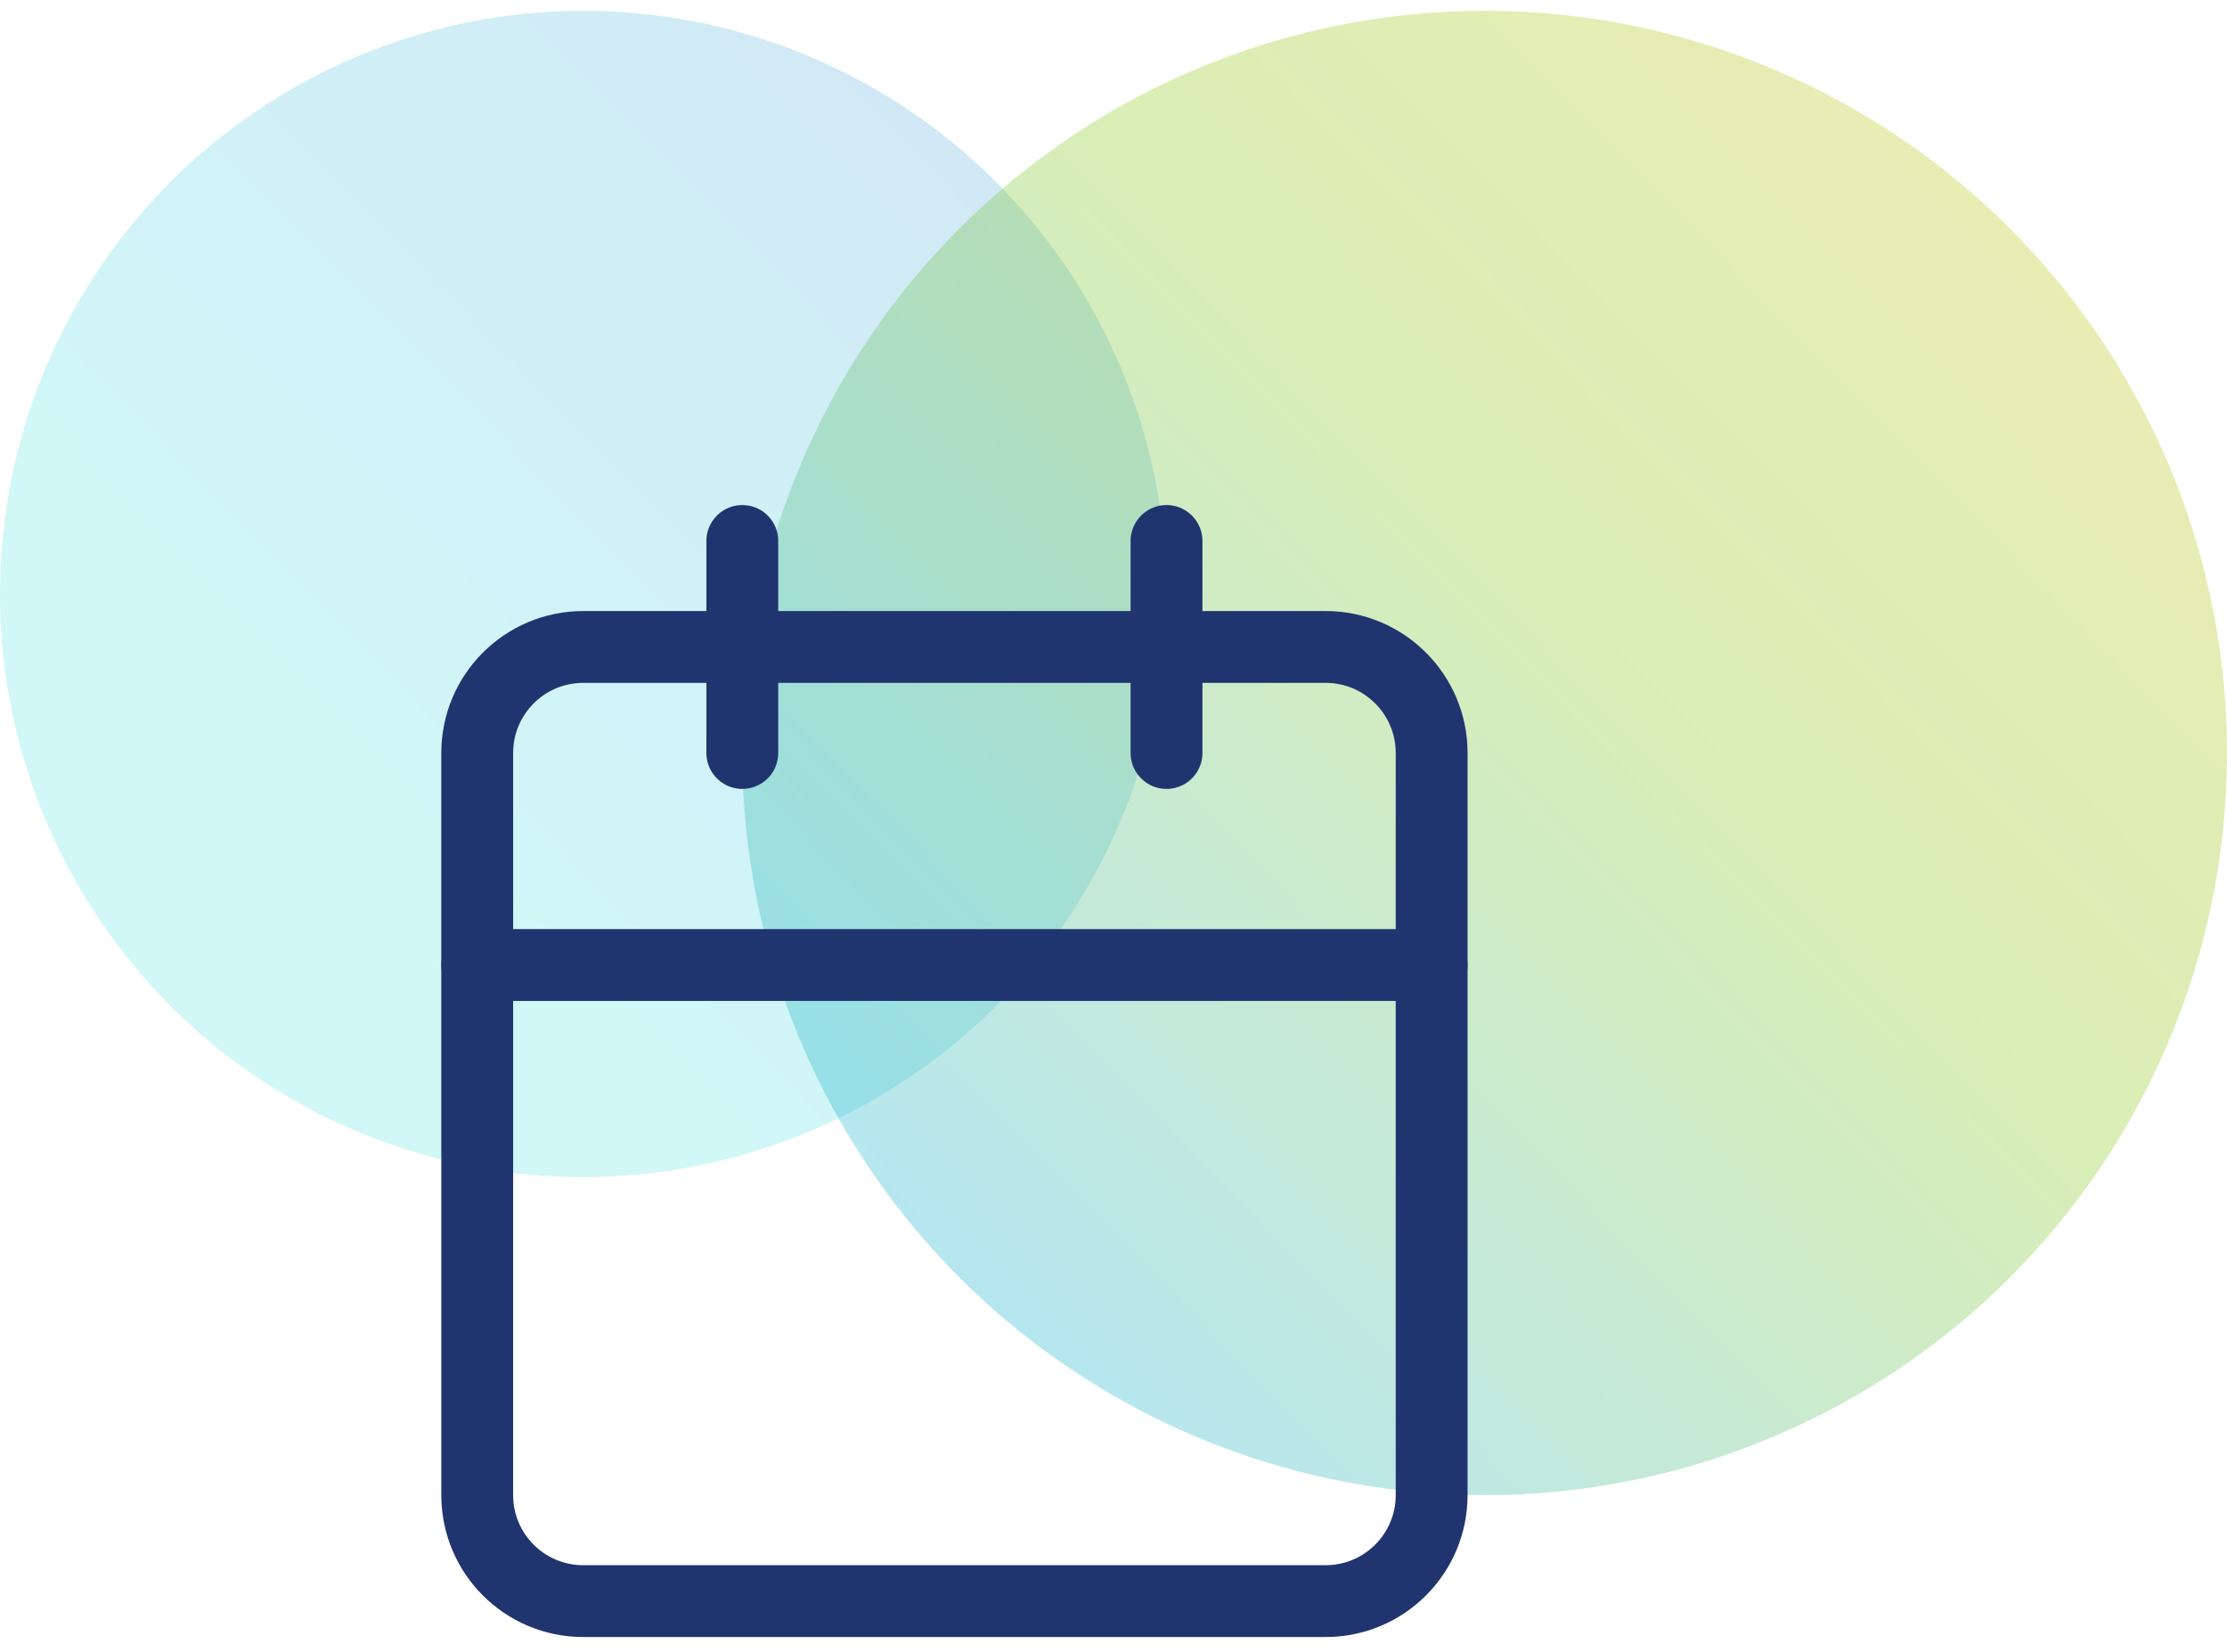 <svg width="62" height="46" viewBox="0 0 62 46" fill="none" xmlns="http://www.w3.org/2000/svg">
<circle opacity="0.2" cx="16.238" cy="16.54" r="16.238" fill="url(#paint0_linear)"/>
<circle opacity="0.3" cx="41.333" cy="20.968" r="20.667" fill="url(#paint1_linear)"/>
<path d="M36.905 18.016H16.238C14.607 18.016 13.286 19.338 13.286 20.968V41.635C13.286 43.266 14.607 44.587 16.238 44.587H36.905C38.535 44.587 39.857 43.266 39.857 41.635V20.968C39.857 19.338 38.535 18.016 36.905 18.016Z" stroke="#20356F" stroke-width="2" stroke-linecap="round" stroke-linejoin="round"/>
<path d="M32.476 15.064V20.969" stroke="#20356F" stroke-width="2" stroke-linecap="round" stroke-linejoin="round"/>
<path d="M20.666 15.064V20.969" stroke="#20356F" stroke-width="2" stroke-linecap="round" stroke-linejoin="round"/>
<path d="M13.286 26.873H39.857" stroke="#20356F" stroke-width="2" stroke-linecap="round" stroke-linejoin="round"/>
<defs>
<linearGradient id="paint0_linear" x1="9.047" y1="20.66" x2="38.511" y2="-8.201" gradientUnits="userSpaceOnUse">
<stop stop-color="#1AD7D7"/>
<stop offset="1" stop-color="#165FCD"/>
</linearGradient>
<linearGradient id="paint1_linear" x1="20.666" y1="32.135" x2="84.684" y2="-30.182" gradientUnits="userSpaceOnUse">
<stop stop-color="#04ADDE"/>
<stop offset="0.303" stop-color="#83C70B"/>
<stop offset="0.632" stop-color="#DEC300"/>
</linearGradient>
</defs>
</svg>
